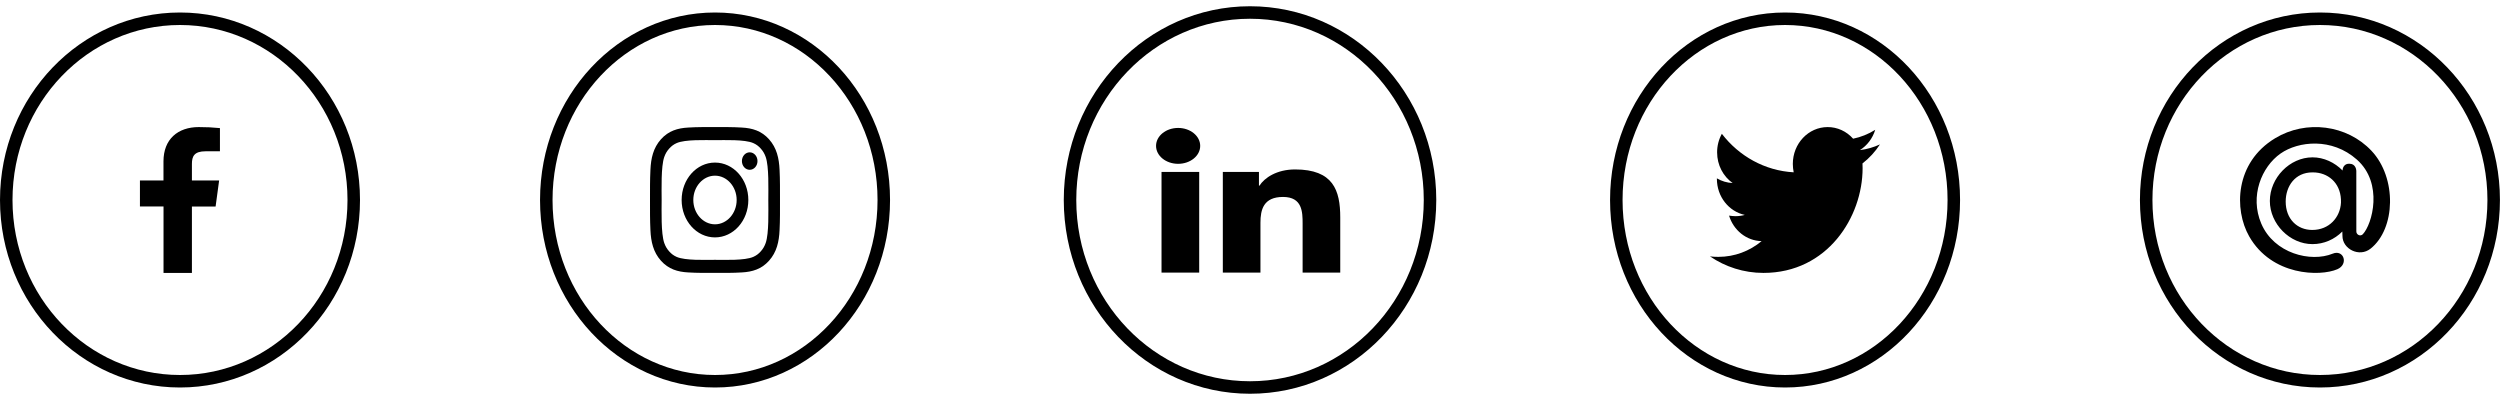 <svg width="200" height="32" viewBox="0 0 200 32" fill="none" xmlns="http://www.w3.org/2000/svg">
<g id="sm icon footer">
<path id="instagram" d="M57.199 13.006C55.722 13.006 54.531 14.343 54.531 15.999C54.531 17.656 55.722 18.992 57.199 18.992C58.675 18.992 59.867 17.656 59.867 15.999C59.867 14.343 58.675 13.006 57.199 13.006ZM57.199 17.945C56.244 17.945 55.465 17.07 55.465 15.999C55.465 14.928 56.244 14.054 57.199 14.054C58.153 14.054 58.933 14.928 58.933 15.999C58.933 17.07 58.153 17.945 57.199 17.945ZM59.976 12.186C59.631 12.186 59.353 12.498 59.353 12.885C59.353 13.272 59.631 13.584 59.976 13.584C60.321 13.584 60.599 13.273 60.599 12.885C60.599 12.793 60.583 12.702 60.552 12.617C60.52 12.533 60.475 12.456 60.417 12.391C60.359 12.326 60.29 12.274 60.215 12.239C60.139 12.204 60.058 12.186 59.976 12.186ZM62.399 15.999C62.399 15.194 62.406 14.396 62.366 13.591C62.325 12.658 62.135 11.829 61.526 11.146C60.916 10.461 60.179 10.25 59.346 10.204C58.628 10.159 57.917 10.166 57.2 10.166C56.482 10.166 55.77 10.159 55.053 10.204C54.221 10.25 53.482 10.463 52.873 11.146C52.263 11.83 52.075 12.658 52.034 13.591C51.994 14.397 52 15.195 52 15.999C52 16.803 51.994 17.603 52.034 18.407C52.075 19.341 52.264 20.17 52.873 20.853C53.483 21.538 54.221 21.749 55.053 21.794C55.772 21.84 56.483 21.832 57.2 21.832C57.918 21.832 58.63 21.84 59.346 21.794C60.179 21.749 60.918 21.536 61.526 20.853C62.137 20.169 62.325 19.341 62.366 18.407C62.407 17.603 62.399 16.805 62.399 15.999ZM61.255 19.44C61.16 19.706 61.045 19.904 60.862 20.109C60.678 20.315 60.503 20.443 60.266 20.549C59.582 20.855 57.957 20.786 57.199 20.786C56.44 20.786 54.814 20.855 54.13 20.551C53.893 20.444 53.716 20.316 53.534 20.11C53.351 19.904 53.236 19.707 53.141 19.442C52.871 18.673 52.932 16.85 52.932 15.999C52.932 15.149 52.871 13.324 53.141 12.557C53.236 12.291 53.351 12.093 53.534 11.888C53.718 11.684 53.893 11.554 54.13 11.448C54.814 11.144 56.44 11.213 57.199 11.213C57.957 11.213 59.583 11.144 60.267 11.448C60.504 11.554 60.681 11.683 60.863 11.888C61.047 12.094 61.161 12.291 61.256 12.557C61.526 13.324 61.465 15.149 61.465 15.999C61.465 16.85 61.526 18.673 61.255 19.44Z" fill="black"/>
<path id="twitter" d="M150.397 11.552C149.897 11.78 149.352 11.944 148.792 12.008C149.374 11.642 149.81 11.066 150.018 10.385C149.471 10.728 148.873 10.969 148.249 11.096C147.988 10.802 147.673 10.567 147.323 10.407C146.972 10.247 146.594 10.165 146.213 10.166C144.668 10.166 143.426 11.488 143.426 13.11C143.426 13.338 143.452 13.566 143.495 13.785C141.182 13.657 139.119 12.491 137.748 10.704C137.498 11.155 137.367 11.668 137.369 12.19C137.369 13.212 137.861 14.113 138.611 14.643C138.169 14.624 137.737 14.496 137.351 14.268V14.305C137.351 15.735 138.309 16.921 139.585 17.194C139.346 17.259 139.099 17.293 138.851 17.294C138.67 17.294 138.498 17.275 138.325 17.249C138.678 18.416 139.706 19.263 140.93 19.291C139.973 20.083 138.773 20.549 137.47 20.549C137.237 20.549 137.021 20.54 136.797 20.512C138.032 21.349 139.499 21.833 141.077 21.833C146.203 21.833 149.008 17.349 149.008 13.457C149.008 13.329 149.008 13.202 148.999 13.074C149.542 12.655 150.018 12.135 150.397 11.552Z" fill="black"/>
<path id="facebook" d="M15.353 21.833V16.52H17.248L17.53 14.439H15.353V13.114C15.353 12.514 15.53 12.103 16.441 12.103H17.595V10.248C17.034 10.191 16.469 10.164 15.904 10.166C14.229 10.166 13.078 11.133 13.078 12.909V14.435H11.195V16.516H13.082V21.833H15.353Z" fill="black"/>
<g id="linkedin">
<path id="Vector" d="M94.25 13.106C95.225 13.106 96.016 12.464 96.016 11.671C96.016 10.878 95.225 10.235 94.25 10.235C93.275 10.235 92.484 10.878 92.484 11.671C92.484 12.464 93.275 13.106 94.25 13.106Z" fill="black"/>
<path id="Vector_2" d="M97.826 13.754V21.808H100.836V17.825C100.836 16.774 101.074 15.756 102.643 15.756C104.189 15.756 104.209 16.958 104.209 17.892V21.809H107.22V17.392C107.22 15.222 106.658 13.555 103.606 13.555C102.14 13.555 101.158 14.223 100.756 14.855H100.716V13.754H97.826ZM92.922 13.754H95.936V21.808H92.922V13.754Z" fill="black"/>
</g>
<path id="mail" d="M184.996 12.587C185.912 12.587 186.775 12.999 187.407 13.642V13.644C187.407 13.335 187.613 13.101 187.896 13.101H187.968C188.415 13.101 188.505 13.529 188.505 13.664L188.507 18.465C188.476 18.78 188.828 18.943 189.023 18.741C189.782 17.949 190.692 14.667 188.55 12.767C186.552 10.993 183.871 11.287 182.445 12.282C180.93 13.343 179.961 15.687 180.902 17.889C181.929 20.291 184.867 21.007 186.615 20.293C187.5 19.93 187.908 21.141 186.988 21.538C185.602 22.137 181.738 22.076 179.934 18.909C178.715 16.77 178.779 13.007 182.014 11.057C184.486 9.565 187.748 9.978 189.714 12.059C191.769 14.236 191.65 18.31 189.644 19.893C188.736 20.613 187.386 19.913 187.396 18.864L187.386 18.522C186.754 19.157 185.912 19.529 184.996 19.529C183.183 19.529 181.588 17.912 181.588 16.077C181.588 14.223 183.183 12.588 184.996 12.588V12.587ZM187.275 15.944C187.206 14.6 186.222 13.791 185.033 13.791H184.988C183.617 13.791 182.855 14.885 182.855 16.126C182.855 17.517 183.775 18.396 184.982 18.396C186.329 18.396 187.214 17.397 187.278 16.215L187.275 15.944Z" fill="black"/>
<path id="Ellipse 186" d="M28.3 16C28.3 24.028 22.058 30.5 14.4 30.5C6.742 30.5 0.5 24.028 0.5 16C0.5 7.972 6.742 1.5 14.4 1.5C22.058 1.5 28.3 7.972 28.3 16Z" stroke="black"/>
<path id="Ellipse 187" d="M70.703 16C70.703 24.041 64.627 30.5 57.203 30.5C49.779 30.5 43.703 24.041 43.703 16C43.703 7.959 49.779 1.5 57.203 1.5C64.627 1.5 70.703 7.959 70.703 16Z" stroke="black"/>
<ellipse id="Ellipse 188" cx="100.002" cy="16" rx="14.4" ry="15" stroke="black"/>
<path id="Ellipse 189" d="M156.305 16C156.305 24.041 150.229 30.5 142.805 30.5C135.381 30.5 129.305 24.041 129.305 16C129.305 7.959 135.381 1.5 142.805 1.5C150.229 1.5 156.305 7.959 156.305 16Z" stroke="black"/>
<path id="Ellipse 190" d="M199.495 16C199.495 24.028 193.253 30.5 185.595 30.5C177.938 30.5 171.695 24.028 171.695 16C171.695 7.972 177.938 1.5 185.595 1.5C193.253 1.5 199.495 7.972 199.495 16Z" stroke="black"/>
</g>
</svg>
